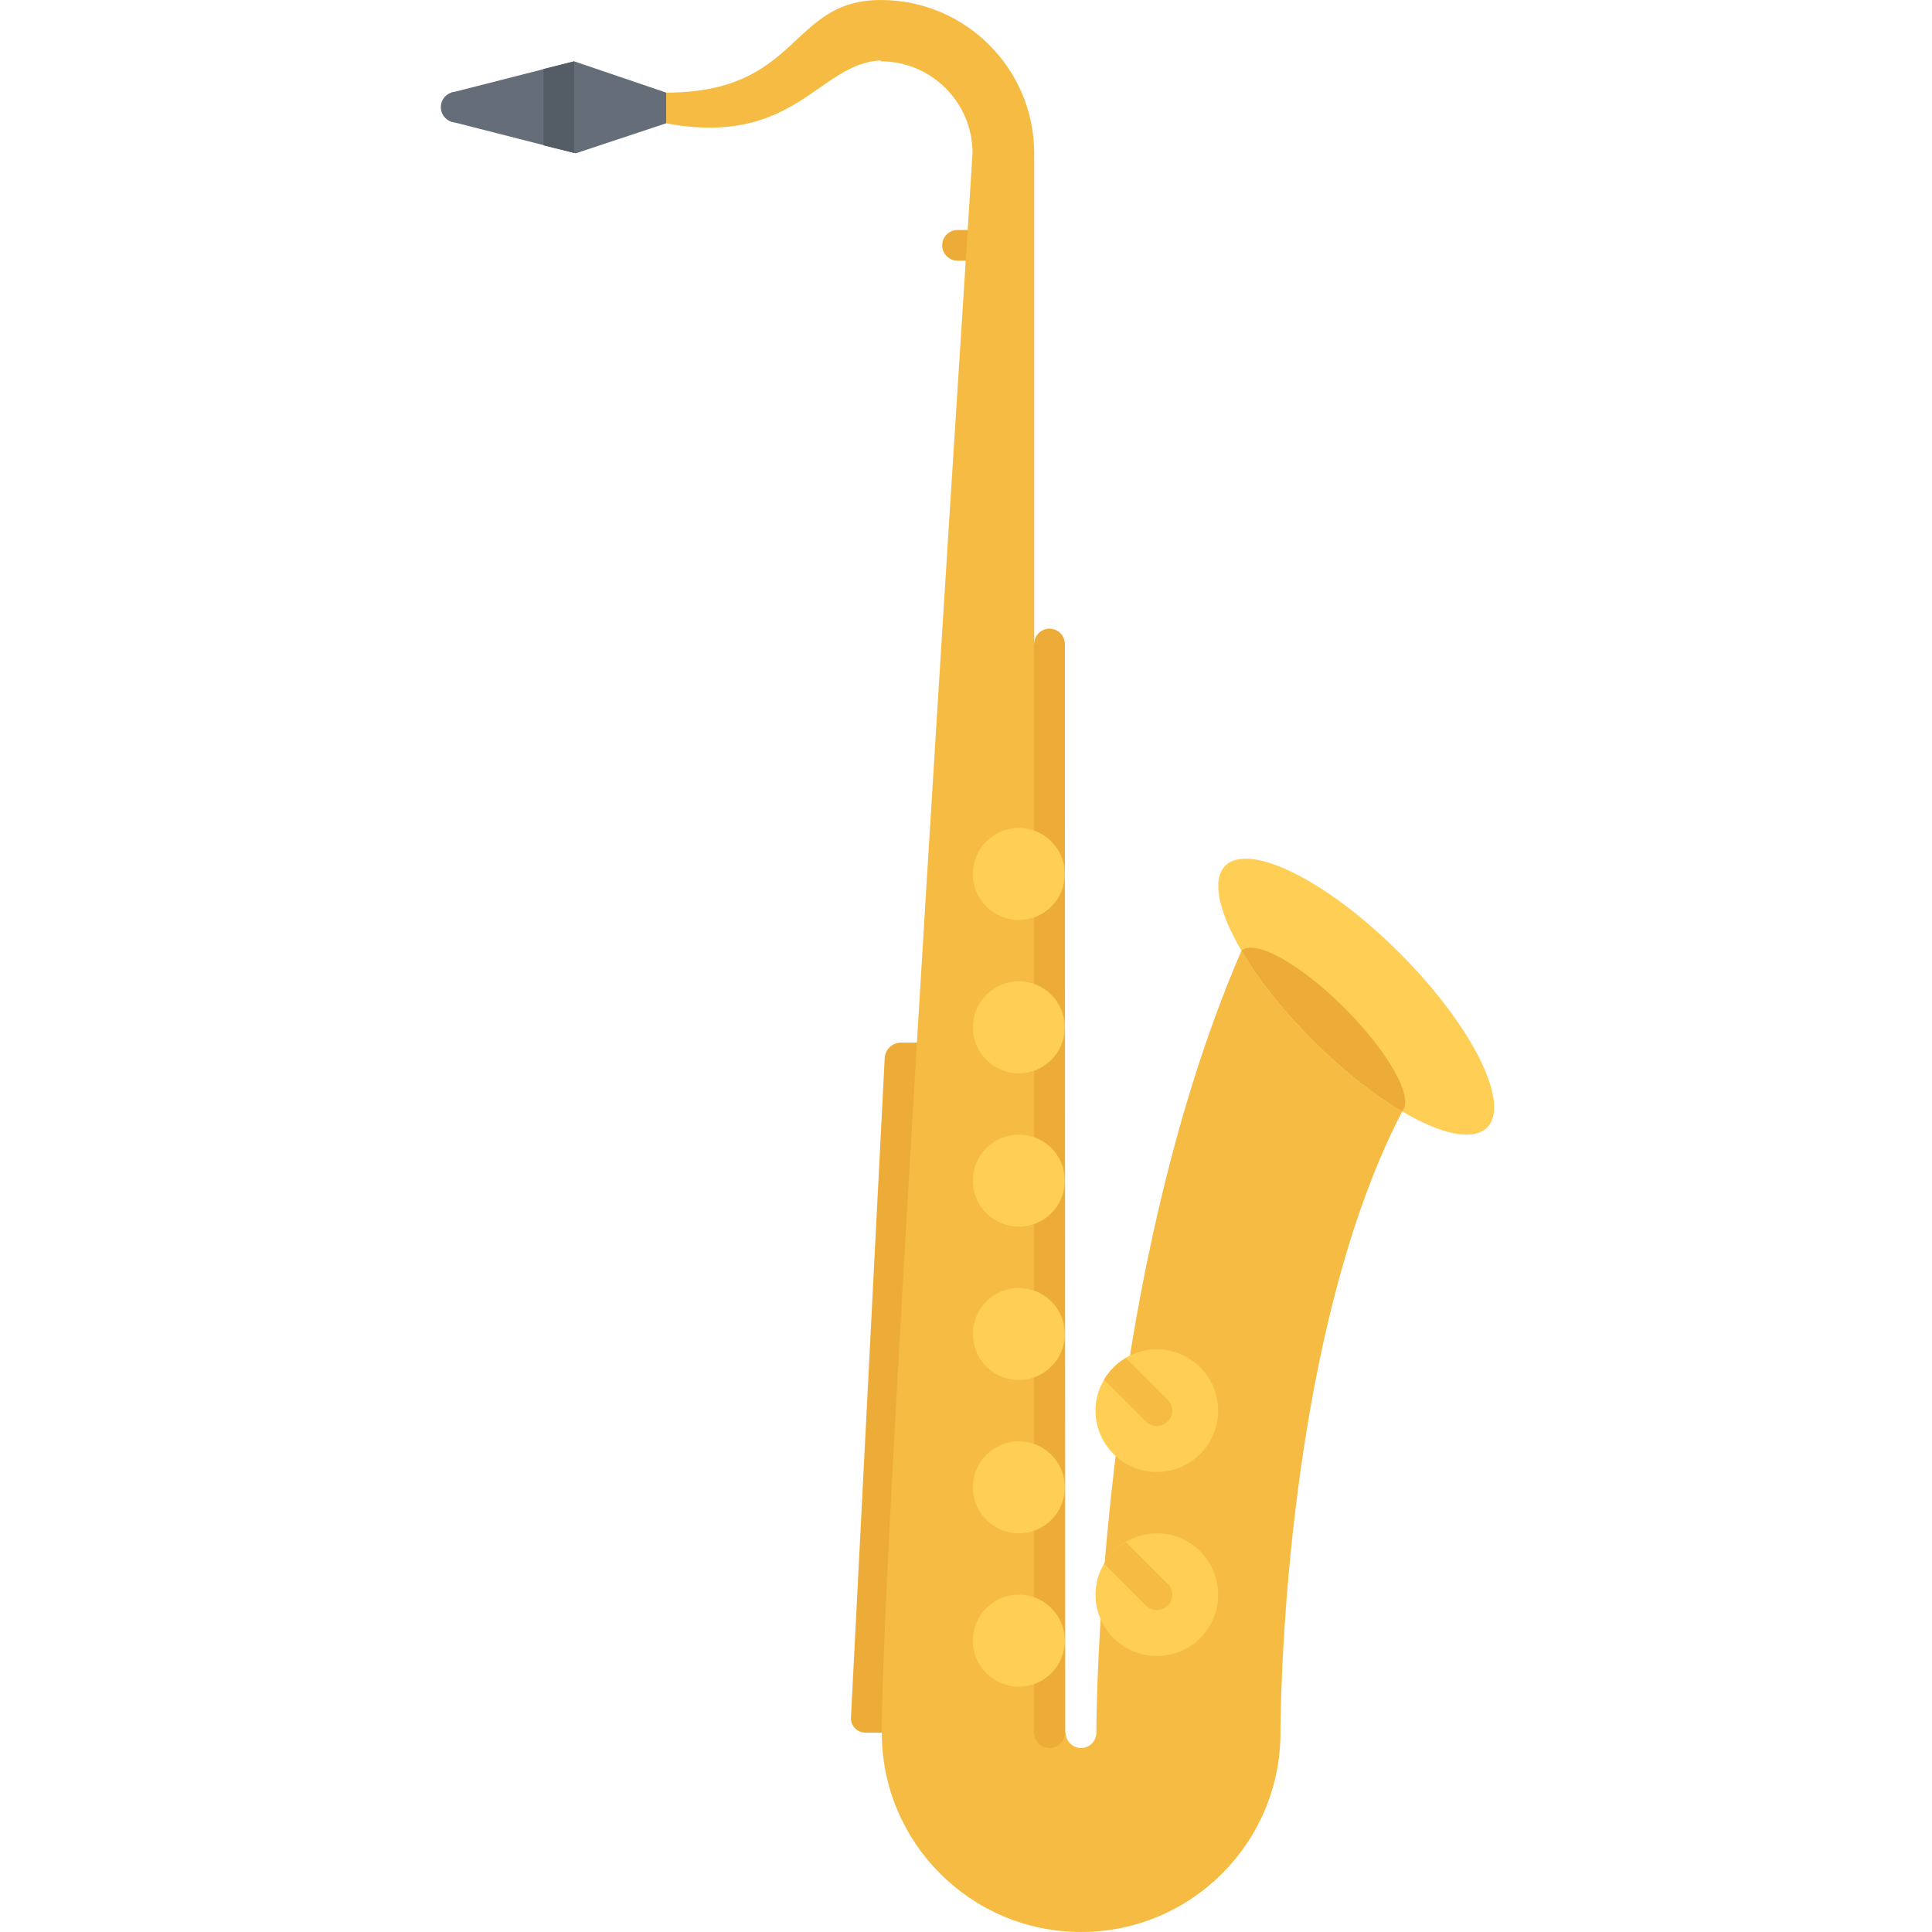 <svg height="504pt" viewBox="-115 0 504 504" width="504pt" xmlns="http://www.w3.org/2000/svg"><path d="m141.184 68h-6.398c-2.211 0-4-1.793-4-4s1.789-4 4-4h6.398c2.207 0 4 1.793 4 4s-1.793 4-4 4zm0 0" fill="#edab37"/><path d="m131.238 448.016c-.102 2.184-2 3.984-4.199 3.984h-16.246c-2.199 0-3.906-1.801-3.801-3.984l8.801-172.031c.109-2.184 2-3.984 4.199-3.984h16.207c2.199 0 3.906 1.801 3.801 4zm0 0" fill="#edab37"/><path d="m227.426 271.359c-7.922-7.918-14.32-16.078-18.562-23.359-38.078 88-37.855 204-37.855 204 0 2.215-1.801 4-4 4-2.199 0-4-1.785-4-4h-.105c0-.078-.117-284-.117-284h-8v-128c0-22.078-17.922-40-40-40-24 0-20.875 24.16-56 24.16v8c33.598 6.328 39.84-15.754 56-16.391l-.008.23c13.199 0 23.926 10.719 23.926 23.922 0 0-.559 8.871-1.52 24.078-2.16 33.441-6.23 97.359-10.32 164-6 97.922-12 201.922-11.832 224 0 28.719 23.281 52 52 52 28.711 0 52-23.281 52-52 0 0-.238-100.488 31.762-162.078-7.289-4.25-15.449-10.641-23.367-18.562zm0 0" fill="#f6bb42"/><path d="m154.785 168h8v284h-8zm0 0" fill="#edab37"/><g fill="#ffce54"><path d="m162.785 428c0 6.629-5.375 12-12 12-6.629 0-12-5.371-12-12s5.371-12 12-12c6.625 0 12 5.371 12 12zm0 0"/><path d="m162.785 388c0 6.629-5.375 12-12 12-6.629 0-12-5.371-12-12s5.371-12 12-12c6.625 0 12 5.371 12 12zm0 0"/><path d="m150.785 336c6.641 0 12 5.359 12 12-.008 3.359-1.359 6.312-3.52 8.488-2.168 2.16-5.203 3.512-8.488 3.512-6.641 0-12-5.359-12-12 .008-6.641 5.359-12 12.008-12zm0 0"/><path d="m162.543 305.594c.16.797.242 1.605.242 2.406 0 6.641-5.359 12-12 12s-12-5.359-12-12 5.359-12 12-12c5.84 0 10.641 4.078 11.758 9.594zm0 0"/><path d="m162.785 268c0 6.629-5.375 12-12 12-6.629 0-12-5.371-12-12s5.371-12 12-12c6.625 0 12 5.371 12 12zm0 0"/><path d="m162.785 228c0 6.629-5.375 12-12 12-6.629 0-12-5.371-12-12s5.371-12 12-12c6.625 0 12 5.371 12 12zm0 0"/><path d="m204.625 225.84c6.32-6.238 26.719 3.922 45.512 22.801 18.879 18.871 29.039 39.199 22.809 45.512-3.68 3.609-12.09 1.77-22.168-4.23-7.281-4.25-15.441-10.641-23.363-18.562-7.918-7.918-14.316-16.078-18.559-23.359-5.918-10.078-7.84-18.488-4.23-22.16zm0 0"/></g><path d="m34.785 16-32.016 8.168v7.566l32.414 8.266 23.602-7.84v-8zm0 0" fill="#656d78"/><path d="m250.77 289.922c3.199-3.395-3.457-15.379-14.977-26.906-11.512-11.543-23.527-18.199-26.922-15 4.25 7.281 10.633 15.426 18.555 23.344 7.91 7.922 16.062 14.297 23.344 18.562zm0 0" fill="#edab37"/><path d="m186.785 400c8.879 0 15.992 7.199 15.992 16 .008 8.871-7.113 16-15.992 16-8.801 0-16-7.129-16-16 0-4.406 1.84-8.406 4.719-11.281 2.879-2.949 6.879-4.719 11.281-4.719zm0 0" fill="#ffce54"/><path d="m170.785 368c0-3.84 1.359-7.359 3.68-10.16.32-.406.719-.719 1.039-1.129 2.879-2.949 6.879-4.719 11.281-4.719 8.879 0 16 7.199 16 16 0 8.801-7.121 16-16 16-8.801.008-16-7.191-16-15.992zm0 0" fill="#ffce54"/><path d="m26.785 37.922 8 1.973v-23.895l-8 2zm0 0" fill="#545c66"/><path d="m178.703 354.281c-1.16.688-2.254 1.473-3.199 2.438-.32.41-.719.723-1.039 1.129-.535.641-1.008 1.344-1.441 2.062l10.93 10.922c.781.777 1.809 1.168 2.832 1.168 1.023 0 2.047-.391 2.832-1.168 1.559-1.559 1.559-4.098 0-5.656zm0 0" fill="#f6bb42"/><path d="m178.703 402.281c-1.16.688-2.254 1.473-3.199 2.438-.32.41-.719.723-1.039 1.129-.535.641-1.008 1.344-1.441 2.062l10.93 10.922c.781.777 1.809 1.168 2.832 1.168 1.023 0 2.047-.391 2.832-1.168 1.559-1.559 1.559-4.098 0-5.656zm0 0" fill="#f6bb42"/><path d="m162.785 452c0 2.211-1.793 4-4 4-2.211 0-4-1.789-4-4s1.789-4 4-4c2.207 0 4 1.789 4 4zm0 0" fill="#edab37"/><path d="m162.785 168c0 2.211-1.793 4-4 4-2.211 0-4-1.789-4-4s1.789-4 4-4c2.207 0 4 1.789 4 4zm0 0" fill="#edab37"/><path d="m8 27.953c0 2.207-1.789 4-4 4s-4-1.793-4-4c0-2.211 1.789-4 4-4s4 1.789 4 4zm0 0" fill="#656d78"/></svg>